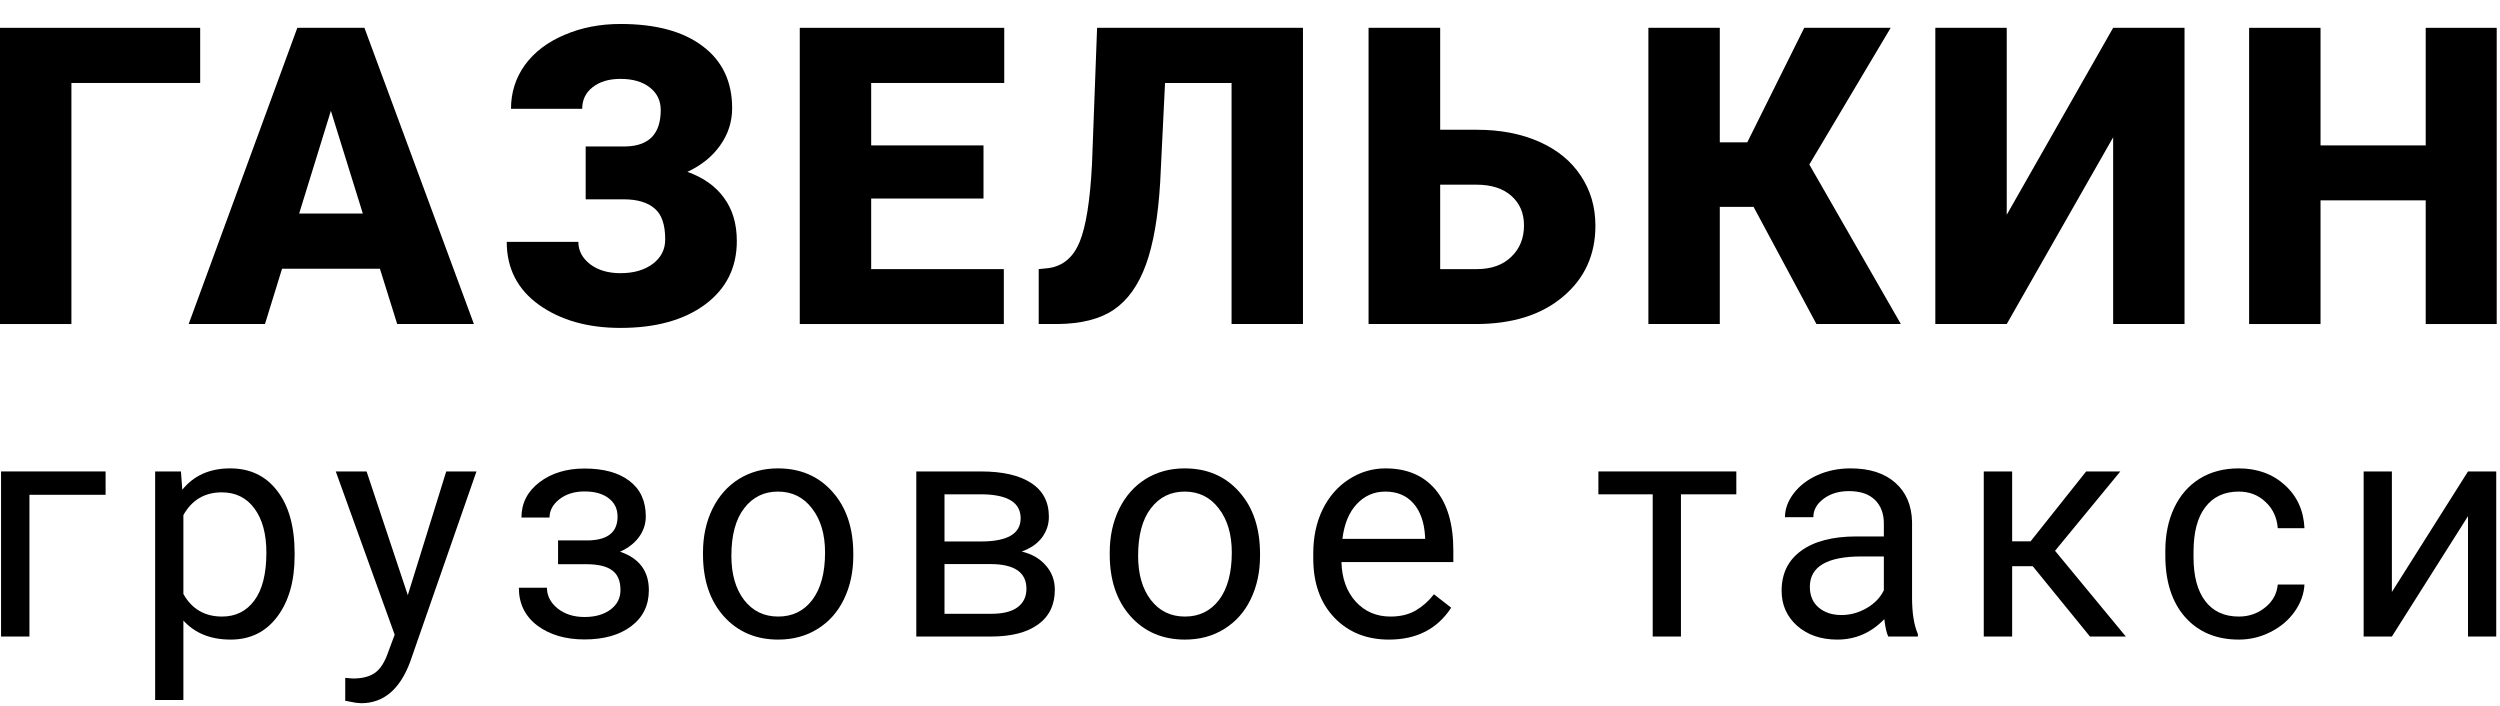 <svg width="85" height="24" viewBox="0 0 85 24" fill="none" xmlns="http://www.w3.org/2000/svg">
<path d="M6.806 2.821H2.428V11.017H0V0.946H6.806V2.821Z" fill="black"/>
<path d="M12.917 9.136H9.59L9.009 11.017H6.415L10.109 0.946H12.391L16.113 11.017H13.505L12.917 9.136ZM10.171 7.261H12.336L11.25 3.768L10.171 7.261Z" fill="black"/>
<path d="M22.465 3.741C22.465 3.422 22.341 3.167 22.092 2.973C21.847 2.779 21.515 2.682 21.096 2.682C20.704 2.682 20.388 2.777 20.148 2.966C19.913 3.15 19.795 3.395 19.795 3.699H17.374C17.374 3.146 17.531 2.65 17.845 2.212C18.163 1.774 18.61 1.433 19.187 1.188C19.763 0.939 20.399 0.815 21.096 0.815C22.295 0.815 23.226 1.066 23.89 1.569C24.559 2.071 24.893 2.775 24.893 3.678C24.893 4.14 24.757 4.561 24.485 4.944C24.218 5.322 23.846 5.622 23.372 5.843C23.916 6.037 24.331 6.332 24.617 6.729C24.907 7.121 25.052 7.61 25.052 8.195C25.052 9.099 24.693 9.818 23.973 10.353C23.254 10.884 22.295 11.149 21.096 11.149C19.984 11.149 19.062 10.888 18.329 10.367C17.596 9.842 17.229 9.127 17.229 8.223H19.664C19.664 8.523 19.798 8.776 20.065 8.984C20.333 9.187 20.676 9.288 21.096 9.288C21.548 9.288 21.914 9.182 22.196 8.97C22.477 8.758 22.617 8.481 22.617 8.14C22.617 7.642 22.498 7.291 22.258 7.089C22.018 6.881 21.668 6.777 21.206 6.777H19.913V4.979H21.29C22.073 4.956 22.465 4.543 22.465 3.741Z" fill="black"/>
<path d="M33.439 6.75H29.62V9.15H34.13V11.017H27.192V0.946H34.144V2.821H29.62V4.944H33.439V6.75Z" fill="black"/>
<path d="M44.301 0.946V11.017H41.873V2.821H39.611L39.446 6.203C39.376 7.37 39.215 8.301 38.961 8.998C38.708 9.694 38.346 10.204 37.875 10.526C37.41 10.845 36.773 11.008 35.966 11.017H35.316V9.15L35.655 9.115C36.139 9.046 36.49 8.751 36.706 8.23C36.923 7.704 37.064 6.821 37.128 5.581L37.301 0.946H44.301Z" fill="black"/>
<path d="M48.966 4.412H50.218C51.016 4.412 51.721 4.548 52.335 4.82C52.948 5.092 53.419 5.477 53.746 5.975C54.078 6.468 54.244 7.035 54.244 7.676C54.244 8.668 53.875 9.473 53.137 10.091C52.404 10.709 51.417 11.017 50.177 11.017H46.531V0.946H48.966V4.412ZM48.966 6.279V9.15H50.211C50.705 9.15 51.094 9.011 51.38 8.735C51.671 8.458 51.816 8.101 51.816 7.663C51.816 7.248 51.673 6.913 51.387 6.66C51.101 6.406 50.705 6.279 50.197 6.279H48.966Z" fill="black"/>
<path d="M59.621 7.033H58.473V11.017H56.045V0.946H58.473V4.84H59.407L61.344 0.946H64.283L61.517 5.594L64.629 11.017H61.759L59.621 7.033Z" fill="black"/>
<path d="M71.847 0.946H74.274V11.017H71.847V4.668L68.229 11.017H65.801V0.946H68.229V7.303L71.847 0.946Z" fill="black"/>
<path d="M84.888 11.017H82.474V6.812H78.898V11.017H76.47V0.946H78.898V4.944H82.474V0.946H84.888V11.017Z" fill="black"/>
<path d="M3.59 16.823H1.001V21.642H0.036V16.029H3.59V16.823Z" fill="black"/>
<path d="M10.017 18.898C10.017 19.752 9.821 20.44 9.43 20.963C9.04 21.485 8.51 21.746 7.843 21.746C7.162 21.746 6.625 21.53 6.235 21.098V23.8H5.275V16.029H6.152L6.198 16.651C6.589 16.167 7.132 15.925 7.827 15.925C8.502 15.925 9.034 16.179 9.425 16.688C9.819 17.196 10.017 17.904 10.017 18.81V18.898ZM9.057 18.789C9.057 18.156 8.922 17.656 8.652 17.29C8.382 16.923 8.012 16.74 7.542 16.74C6.961 16.74 6.525 16.997 6.235 17.513V20.195C6.522 20.707 6.961 20.963 7.552 20.963C8.012 20.963 8.377 20.781 8.647 20.418C8.92 20.051 9.057 19.508 9.057 18.789Z" fill="black"/>
<path d="M13.865 20.236L15.172 16.029H16.2L13.943 22.509C13.594 23.442 13.039 23.909 12.278 23.909L12.096 23.894L11.738 23.826V23.048L11.998 23.069C12.323 23.069 12.575 23.003 12.755 22.872C12.938 22.74 13.089 22.5 13.206 22.151L13.419 21.58L11.416 16.029H12.464L13.865 20.236Z" fill="black"/>
<path d="M20.997 17.565C20.997 17.302 20.897 17.094 20.697 16.942C20.496 16.786 20.221 16.709 19.872 16.709C19.533 16.709 19.249 16.797 19.021 16.973C18.796 17.15 18.684 17.357 18.684 17.596H17.729C17.729 17.108 17.933 16.709 18.341 16.397C18.75 16.086 19.26 15.93 19.872 15.93C20.529 15.93 21.041 16.072 21.407 16.356C21.774 16.636 21.957 17.037 21.957 17.559C21.957 17.812 21.881 18.044 21.729 18.255C21.577 18.465 21.361 18.633 21.081 18.758C21.734 18.979 22.061 19.415 22.061 20.065C22.061 20.58 21.862 20.988 21.464 21.289C21.067 21.59 20.536 21.741 19.872 21.741C19.225 21.741 18.691 21.583 18.269 21.269C17.85 20.951 17.641 20.522 17.641 19.982H18.596C18.596 20.255 18.717 20.491 18.959 20.688C19.204 20.881 19.509 20.978 19.872 20.978C20.238 20.978 20.534 20.893 20.759 20.724C20.984 20.555 21.096 20.335 21.096 20.065C21.096 19.75 21.001 19.526 20.811 19.391C20.624 19.252 20.332 19.183 19.934 19.183H18.974V18.374H20.017C20.671 18.357 20.997 18.087 20.997 17.565Z" fill="black"/>
<path d="M23.902 18.784C23.902 18.234 24.009 17.739 24.224 17.3C24.441 16.861 24.742 16.522 25.126 16.283C25.514 16.045 25.954 15.925 26.449 15.925C27.213 15.925 27.831 16.19 28.301 16.719C28.775 17.248 29.012 17.952 29.012 18.83V18.898C29.012 19.444 28.906 19.935 28.695 20.371C28.488 20.803 28.189 21.141 27.798 21.383C27.411 21.625 26.964 21.746 26.459 21.746C25.699 21.746 25.081 21.481 24.607 20.952C24.137 20.423 23.902 19.723 23.902 18.851V18.784ZM24.867 18.898C24.867 19.52 25.01 20.02 25.297 20.397C25.588 20.774 25.975 20.963 26.459 20.963C26.947 20.963 27.334 20.772 27.622 20.392C27.909 20.008 28.052 19.472 28.052 18.784C28.052 18.168 27.905 17.67 27.611 17.29C27.321 16.906 26.933 16.714 26.449 16.714C25.975 16.714 25.593 16.902 25.303 17.279C25.012 17.656 24.867 18.196 24.867 18.898Z" fill="black"/>
<path d="M31.154 21.642V16.029H33.343C34.09 16.029 34.662 16.16 35.06 16.423C35.461 16.683 35.662 17.065 35.662 17.57C35.662 17.829 35.584 18.064 35.428 18.275C35.273 18.483 35.043 18.642 34.738 18.753C35.077 18.832 35.349 18.988 35.553 19.22C35.76 19.451 35.864 19.728 35.864 20.05C35.864 20.565 35.674 20.959 35.294 21.232C34.916 21.506 34.382 21.642 33.691 21.642H31.154ZM32.113 19.178V20.869H33.701C34.102 20.869 34.401 20.795 34.598 20.646C34.799 20.497 34.899 20.288 34.899 20.018C34.899 19.458 34.488 19.178 33.664 19.178H32.113ZM32.113 18.41H33.353C34.252 18.41 34.702 18.147 34.702 17.622C34.702 17.096 34.277 16.825 33.426 16.807H32.113V18.41Z" fill="black"/>
<path d="M37.731 18.784C37.731 18.234 37.838 17.739 38.053 17.3C38.27 16.861 38.571 16.522 38.955 16.283C39.343 16.045 39.784 15.925 40.278 15.925C41.042 15.925 41.66 16.19 42.13 16.719C42.604 17.248 42.841 17.952 42.841 18.83V18.898C42.841 19.444 42.736 19.935 42.525 20.371C42.317 20.803 42.018 21.141 41.627 21.383C41.24 21.625 40.794 21.746 40.289 21.746C39.528 21.746 38.91 21.481 38.437 20.952C37.966 20.423 37.731 19.723 37.731 18.851V18.784ZM38.696 18.898C38.696 19.52 38.839 20.02 39.127 20.397C39.417 20.774 39.804 20.963 40.289 20.963C40.776 20.963 41.164 20.772 41.451 20.392C41.738 20.008 41.881 19.472 41.881 18.784C41.881 18.168 41.734 17.67 41.44 17.29C41.15 16.906 40.762 16.714 40.278 16.714C39.804 16.714 39.422 16.902 39.132 17.279C38.841 17.656 38.696 18.196 38.696 18.898Z" fill="black"/>
<path d="M47.224 21.746C46.463 21.746 45.844 21.497 45.367 20.999C44.889 20.497 44.651 19.828 44.651 18.991V18.815C44.651 18.258 44.756 17.762 44.967 17.326C45.182 16.887 45.479 16.544 45.859 16.299C46.243 16.05 46.658 15.925 47.105 15.925C47.834 15.925 48.401 16.166 48.806 16.646C49.211 17.127 49.413 17.815 49.413 18.711V19.111H45.61C45.624 19.664 45.785 20.112 46.093 20.454C46.404 20.793 46.798 20.963 47.276 20.963C47.615 20.963 47.902 20.893 48.137 20.755C48.372 20.617 48.578 20.433 48.754 20.205L49.34 20.662C48.87 21.385 48.165 21.746 47.224 21.746ZM47.105 16.714C46.717 16.714 46.392 16.856 46.129 17.139C45.866 17.419 45.704 17.814 45.642 18.322H48.453V18.249C48.426 17.762 48.294 17.385 48.059 17.118C47.824 16.849 47.506 16.714 47.105 16.714Z" fill="black"/>
<path d="M59.035 16.807H57.152V21.642H56.192V16.807H54.345V16.029H59.035V16.807Z" fill="black"/>
<path d="M64.201 21.642C64.146 21.532 64.101 21.334 64.066 21.051C63.62 21.514 63.087 21.746 62.468 21.746C61.915 21.746 61.46 21.59 61.104 21.279C60.751 20.964 60.575 20.567 60.575 20.086C60.575 19.501 60.796 19.048 61.239 18.727C61.685 18.402 62.311 18.239 63.117 18.239H64.051V17.798C64.051 17.463 63.95 17.196 63.75 16.999C63.549 16.799 63.254 16.698 62.863 16.698C62.52 16.698 62.233 16.785 62.002 16.958C61.77 17.131 61.654 17.34 61.654 17.585H60.689C60.689 17.305 60.788 17.035 60.985 16.776C61.185 16.513 61.455 16.306 61.794 16.154C62.136 16.001 62.512 15.925 62.92 15.925C63.566 15.925 64.073 16.088 64.44 16.413C64.806 16.735 64.997 17.179 65.01 17.746V20.33C65.01 20.845 65.076 21.255 65.208 21.559V21.642H64.201ZM62.608 20.911C62.909 20.911 63.195 20.833 63.464 20.677C63.734 20.522 63.93 20.319 64.051 20.07V18.919H63.298C62.123 18.919 61.535 19.263 61.535 19.951C61.535 20.252 61.635 20.487 61.836 20.657C62.036 20.826 62.294 20.911 62.608 20.911Z" fill="black"/>
<path d="M69.113 19.251H68.413V21.642H67.448V16.029H68.413V18.405H69.04L70.929 16.029H72.091L69.871 18.727L72.278 21.642H71.059L69.113 19.251Z" fill="black"/>
<path d="M76.121 20.963C76.463 20.963 76.763 20.859 77.019 20.651C77.275 20.444 77.416 20.184 77.444 19.873H78.352C78.335 20.195 78.224 20.501 78.02 20.791C77.816 21.082 77.543 21.314 77.2 21.487C76.861 21.66 76.501 21.746 76.121 21.746C75.357 21.746 74.748 21.492 74.295 20.983C73.845 20.471 73.621 19.773 73.621 18.887V18.727C73.621 18.18 73.721 17.694 73.921 17.269C74.122 16.843 74.409 16.513 74.783 16.278C75.16 16.043 75.604 15.925 76.116 15.925C76.745 15.925 77.268 16.114 77.683 16.491C78.101 16.868 78.324 17.357 78.352 17.959H77.444C77.416 17.596 77.278 17.298 77.029 17.067C76.783 16.831 76.479 16.714 76.116 16.714C75.628 16.714 75.249 16.89 74.98 17.243C74.713 17.592 74.58 18.099 74.58 18.763V18.945C74.58 19.591 74.713 20.089 74.98 20.439C75.246 20.788 75.626 20.963 76.121 20.963Z" fill="black"/>
<path d="M83.912 16.029H84.872V21.642H83.912V17.549L81.324 21.642H80.364V16.029H81.324V20.127L83.912 16.029Z" fill="black"/>
</svg>
